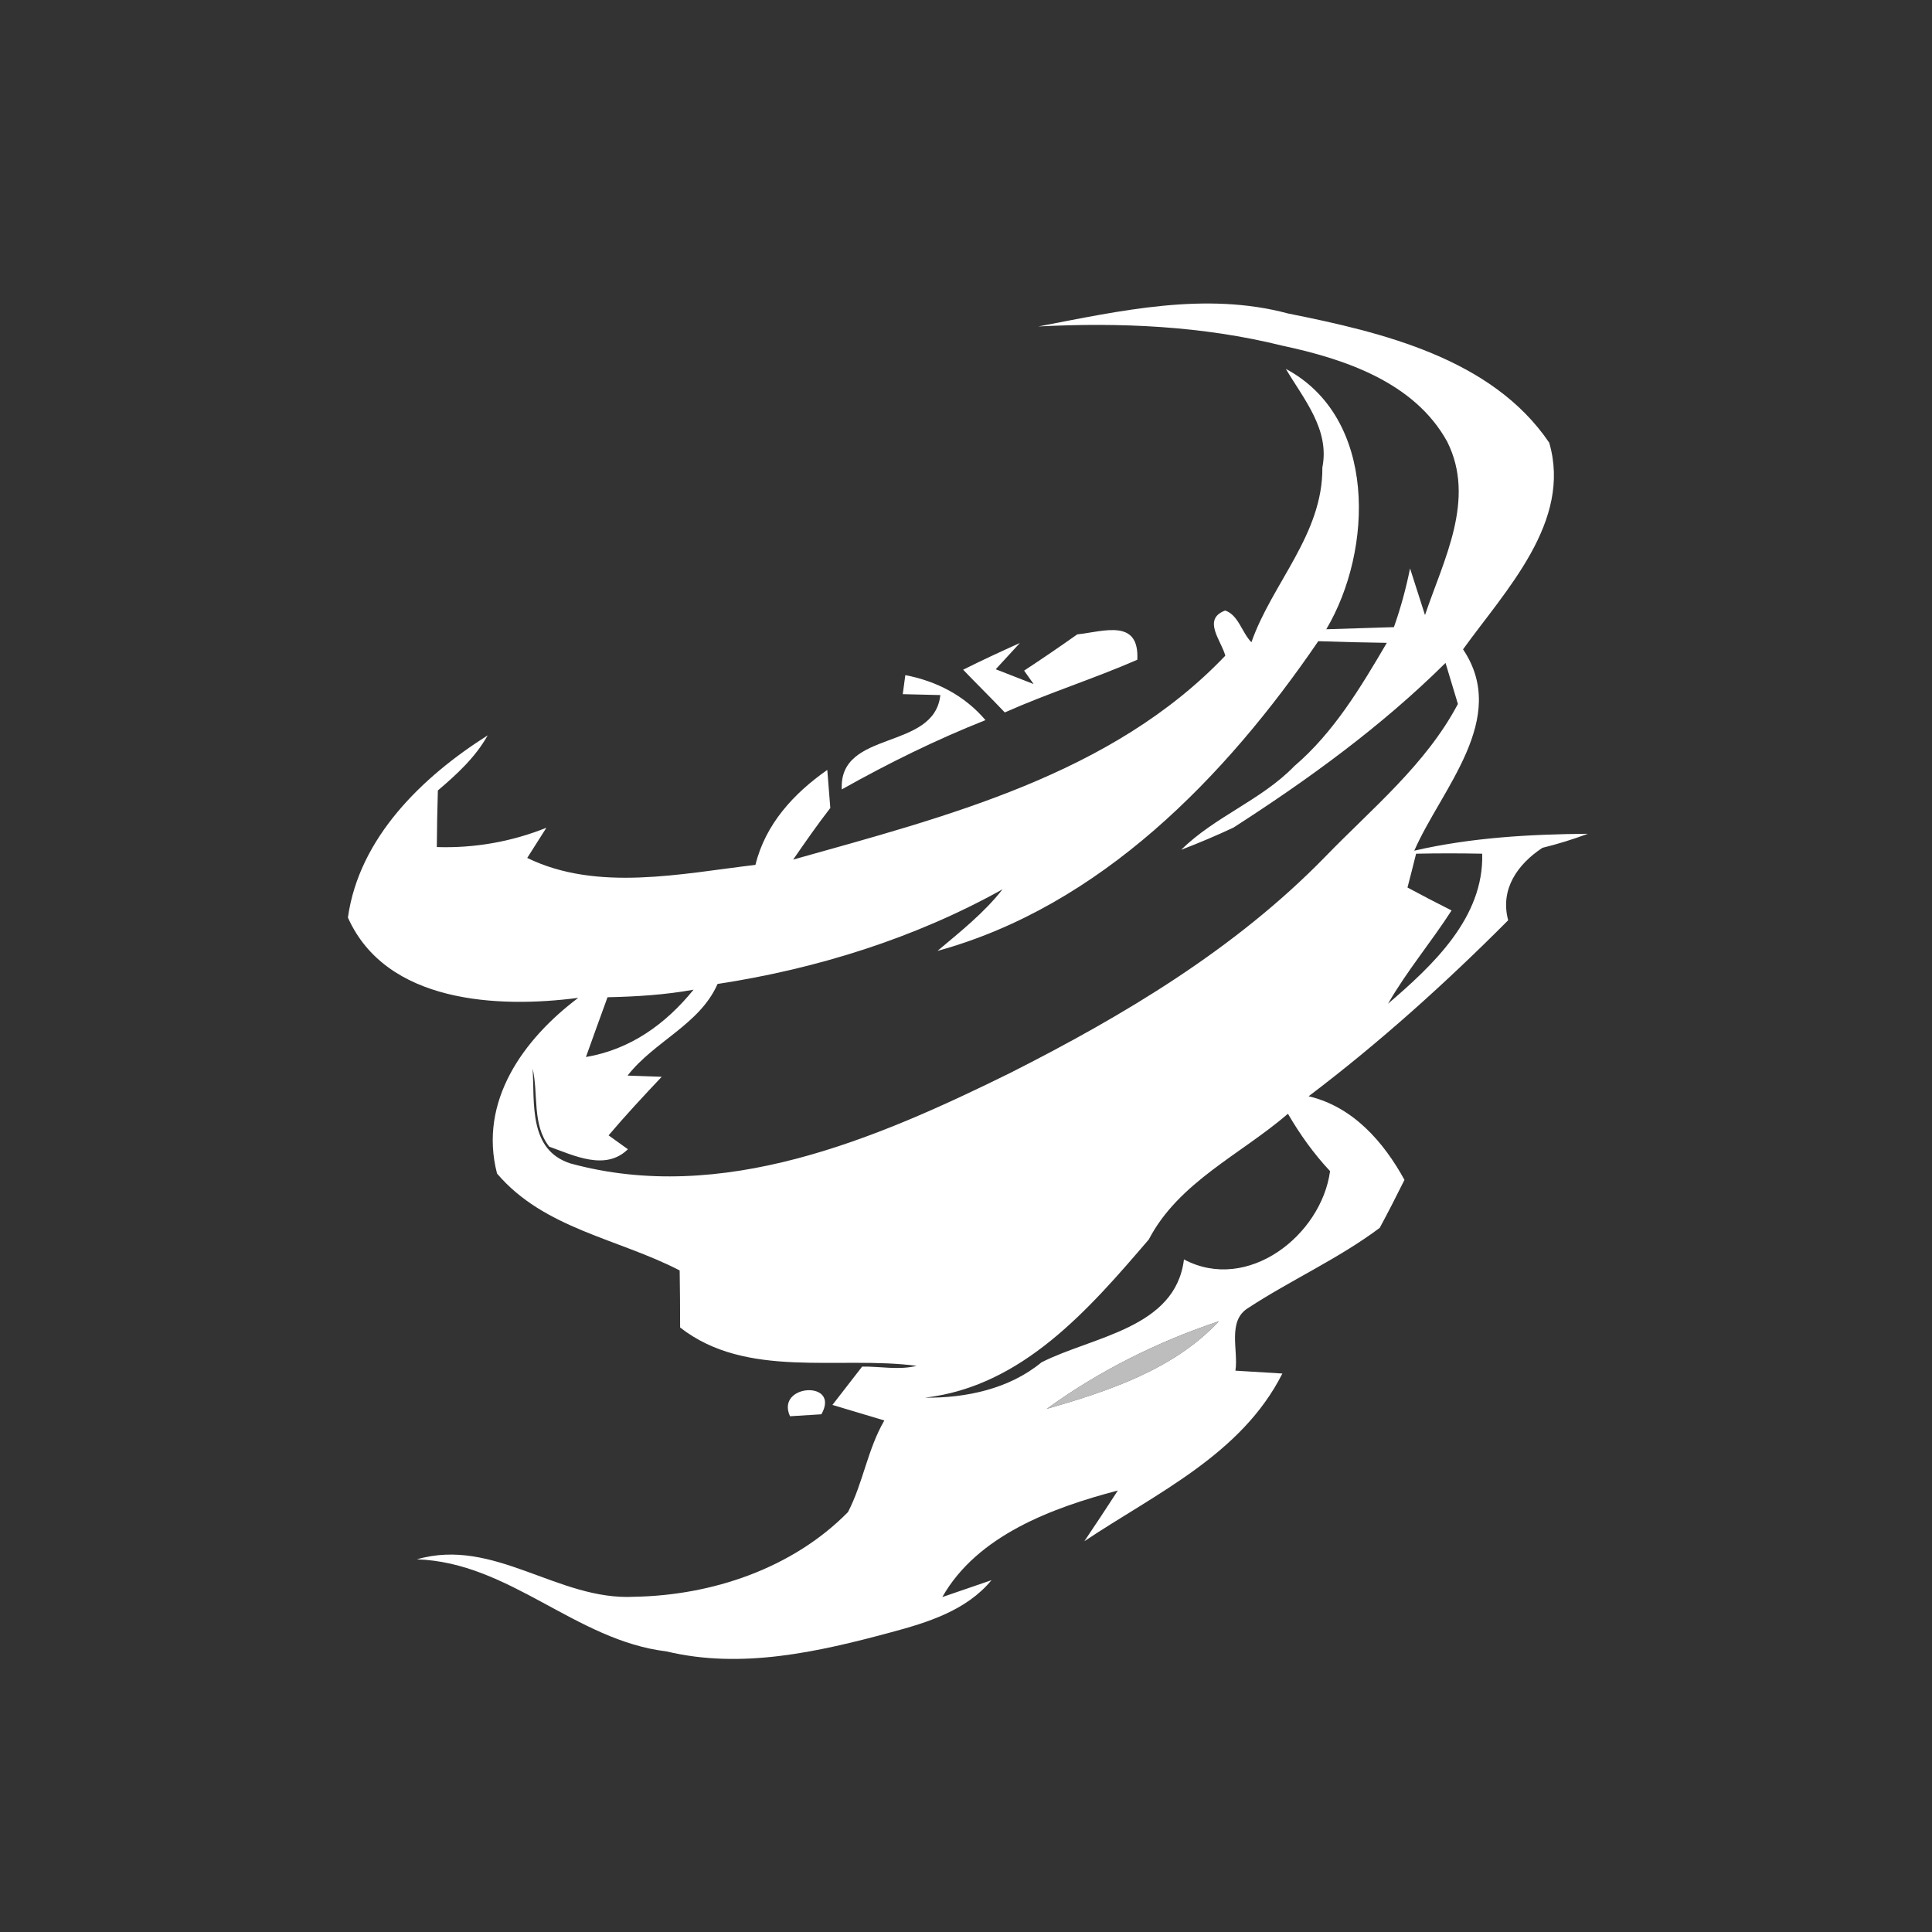 <svg width="128pt" height="128pt" viewBox="0 0 128 128" xmlns="http://www.w3.org/2000/svg">
    <rect x="0" y="0" width="128" height="128" fill="#333333" stroke="none"/>
    <g fill="#fff">
        <path d="M68.79 21.63c5.43-1.04 11.07-2.33 16.55-.86 6.25 1.25 13.52 2.98 17.3 8.56 1.52 5.23-2.87 9.75-5.71 13.69 3.09 4.59-1.44 9.24-3.23 13.34 3.76-.87 7.67-1.09 11.5-1.12-.99.37-1.99.68-3.01.93-1.65 1.09-2.82 2.74-2.27 4.8-4.14 4.16-8.53 8.11-13.22 11.66 2.93.69 4.96 3.01 6.35 5.54-.53 1.06-1.07 2.13-1.64 3.18-2.74 2.05-5.88 3.45-8.72 5.31-1.4.86-.63 2.81-.84 4.15.78.05 2.33.14 3.11.19-2.7 5.36-8.36 7.93-13.12 11.11.75-1.11 1.49-2.23 2.22-3.36-4.34 1.14-9.31 2.97-11.63 7.06.82-.28 2.45-.84 3.26-1.12-1.67 2.02-4.25 2.81-6.68 3.46-4.82 1.3-9.89 2.45-14.85 1.26-6.03-.72-10.38-5.9-16.54-6.1 5.12-1.48 9.35 2.75 14.4 2.48 5.16-.09 10.49-1.88 14.16-5.61 1-1.92 1.3-4.17 2.41-6.07-.86-.26-2.58-.77-3.44-1.03.49-.64 1.48-1.9 1.97-2.54 1.2-.02 2.43.25 3.61-.05-5.17-.68-11.27.9-15.67-2.54 0-1.26-.01-2.52-.03-3.78-4.07-2.11-8.99-2.76-12.1-6.42-1.24-4.79 1.75-8.91 5.38-11.64-5.33.7-12.73.35-15.26-5.32.74-5.29 4.93-9.33 9.26-12.07-.81 1.45-2.04 2.58-3.3 3.65-.04 1.25-.06 2.5-.07 3.75 2.49.08 4.95-.35 7.26-1.28-.32.5-.95 1.5-1.27 2 4.63 2.26 10.2 1.04 15.12.46.66-2.7 2.54-4.74 4.76-6.29.07.84.13 1.68.2 2.52-.86 1.11-1.66 2.26-2.46 3.42 10.13-2.85 21.11-5.62 28.63-13.51-.27-1.01-1.55-2.41-.01-2.99.88.29 1.11 1.47 1.74 2.1 1.37-3.91 4.74-7.15 4.7-11.58.5-2.52-1.23-4.52-2.42-6.53 6.05 3.23 5.8 11.98 2.68 17.25 1.12-.04 3.36-.1 4.48-.14.45-1.27.8-2.56 1.07-3.89.25.77.74 2.32.99 3.09 1.23-3.66 3.39-7.66 1.47-11.49-2.17-3.94-6.8-5.48-10.93-6.36-5.28-1.31-10.75-1.55-16.16-1.27m18.55 20.85C81.2 51.47 72.9 60.04 62.11 63c1.51-1.27 3.08-2.51 4.31-4.08-5.81 3.24-12.32 5.27-18.88 6.27-1.18 2.69-4.2 3.8-5.96 6.07l2.26.08c-1.2 1.27-2.39 2.55-3.52 3.88l1.28.92c-1.49 1.46-3.58.41-5.21-.17-1.15-1.46-.71-3.47-1.1-5.17.13 2.31-.27 5.39 2.5 6.28 10.05 2.75 20.22-1.6 29.13-5.99 7.55-3.82 14.94-8.23 20.88-14.33 3.11-3.21 6.67-6.11 8.79-10.12-.2-.68-.62-2.04-.82-2.72-4.23 4.19-9.06 7.7-14.05 10.91-1.13.53-2.29 1.02-3.46 1.47 2.22-2.2 5.3-3.28 7.49-5.54 2.62-2.24 4.4-5.22 6.13-8.17-1.52-.02-3.03-.06-4.54-.11m5.91 16.32c.97.52 1.94 1.03 2.92 1.52-1.35 2.1-2.97 4.02-4.21 6.18 2.96-2.54 6.36-5.7 6.24-9.94-1.46-.03-2.92-.03-4.38 0-.14.56-.42 1.68-.57 2.24m-53 7.27c-.48 1.32-.96 2.64-1.43 3.96 2.94-.5 5.27-2.17 7.13-4.46-1.88.34-3.79.46-5.7.5m35.86 16.05c-3.97 4.63-8.38 9.73-14.83 10.48 2.71.03 5.59-.58 7.72-2.34 3.38-1.72 8.88-2.24 9.44-6.82 4.21 2.24 9.1-1.59 9.68-5.85-1.08-1.15-2-2.44-2.79-3.8-3.13 2.7-7.24 4.53-9.22 8.33m-6.76 11.22c4.08-1.17 8.43-2.61 11.4-5.8-4.06 1.35-7.94 3.29-11.4 5.8z"/>
        <path d="M71.37 42.03c1.78-.2 4.12-1.06 3.98 1.68-2.89 1.26-5.9 2.21-8.78 3.49-.91-.96-1.85-1.88-2.76-2.83 1.24-.62 2.49-1.2 3.76-1.77l-1.6 1.74c.84.33 1.67.65 2.51.98l-.63-.89c1.19-.78 2.36-1.58 3.52-2.4zM59.98 44.73c2.06.39 3.94 1.36 5.31 2.98-3.28 1.3-6.44 2.86-9.52 4.59-.2-3.99 6.13-2.53 6.53-6.25-.63-.02-1.87-.04-2.49-.06l.17-1.26zM52.34 93.83c-.98-2.14 3.37-2.41 2.08-.13-.52.03-1.56.1-2.08.13z"/>
    </g>
    <path fill="#d7d7d7" opacity=".84" d="M69.35 93.34c3.46-2.51 7.34-4.45 11.4-5.8-2.97 3.19-7.32 4.63-11.4 5.8z"/>
</svg>
